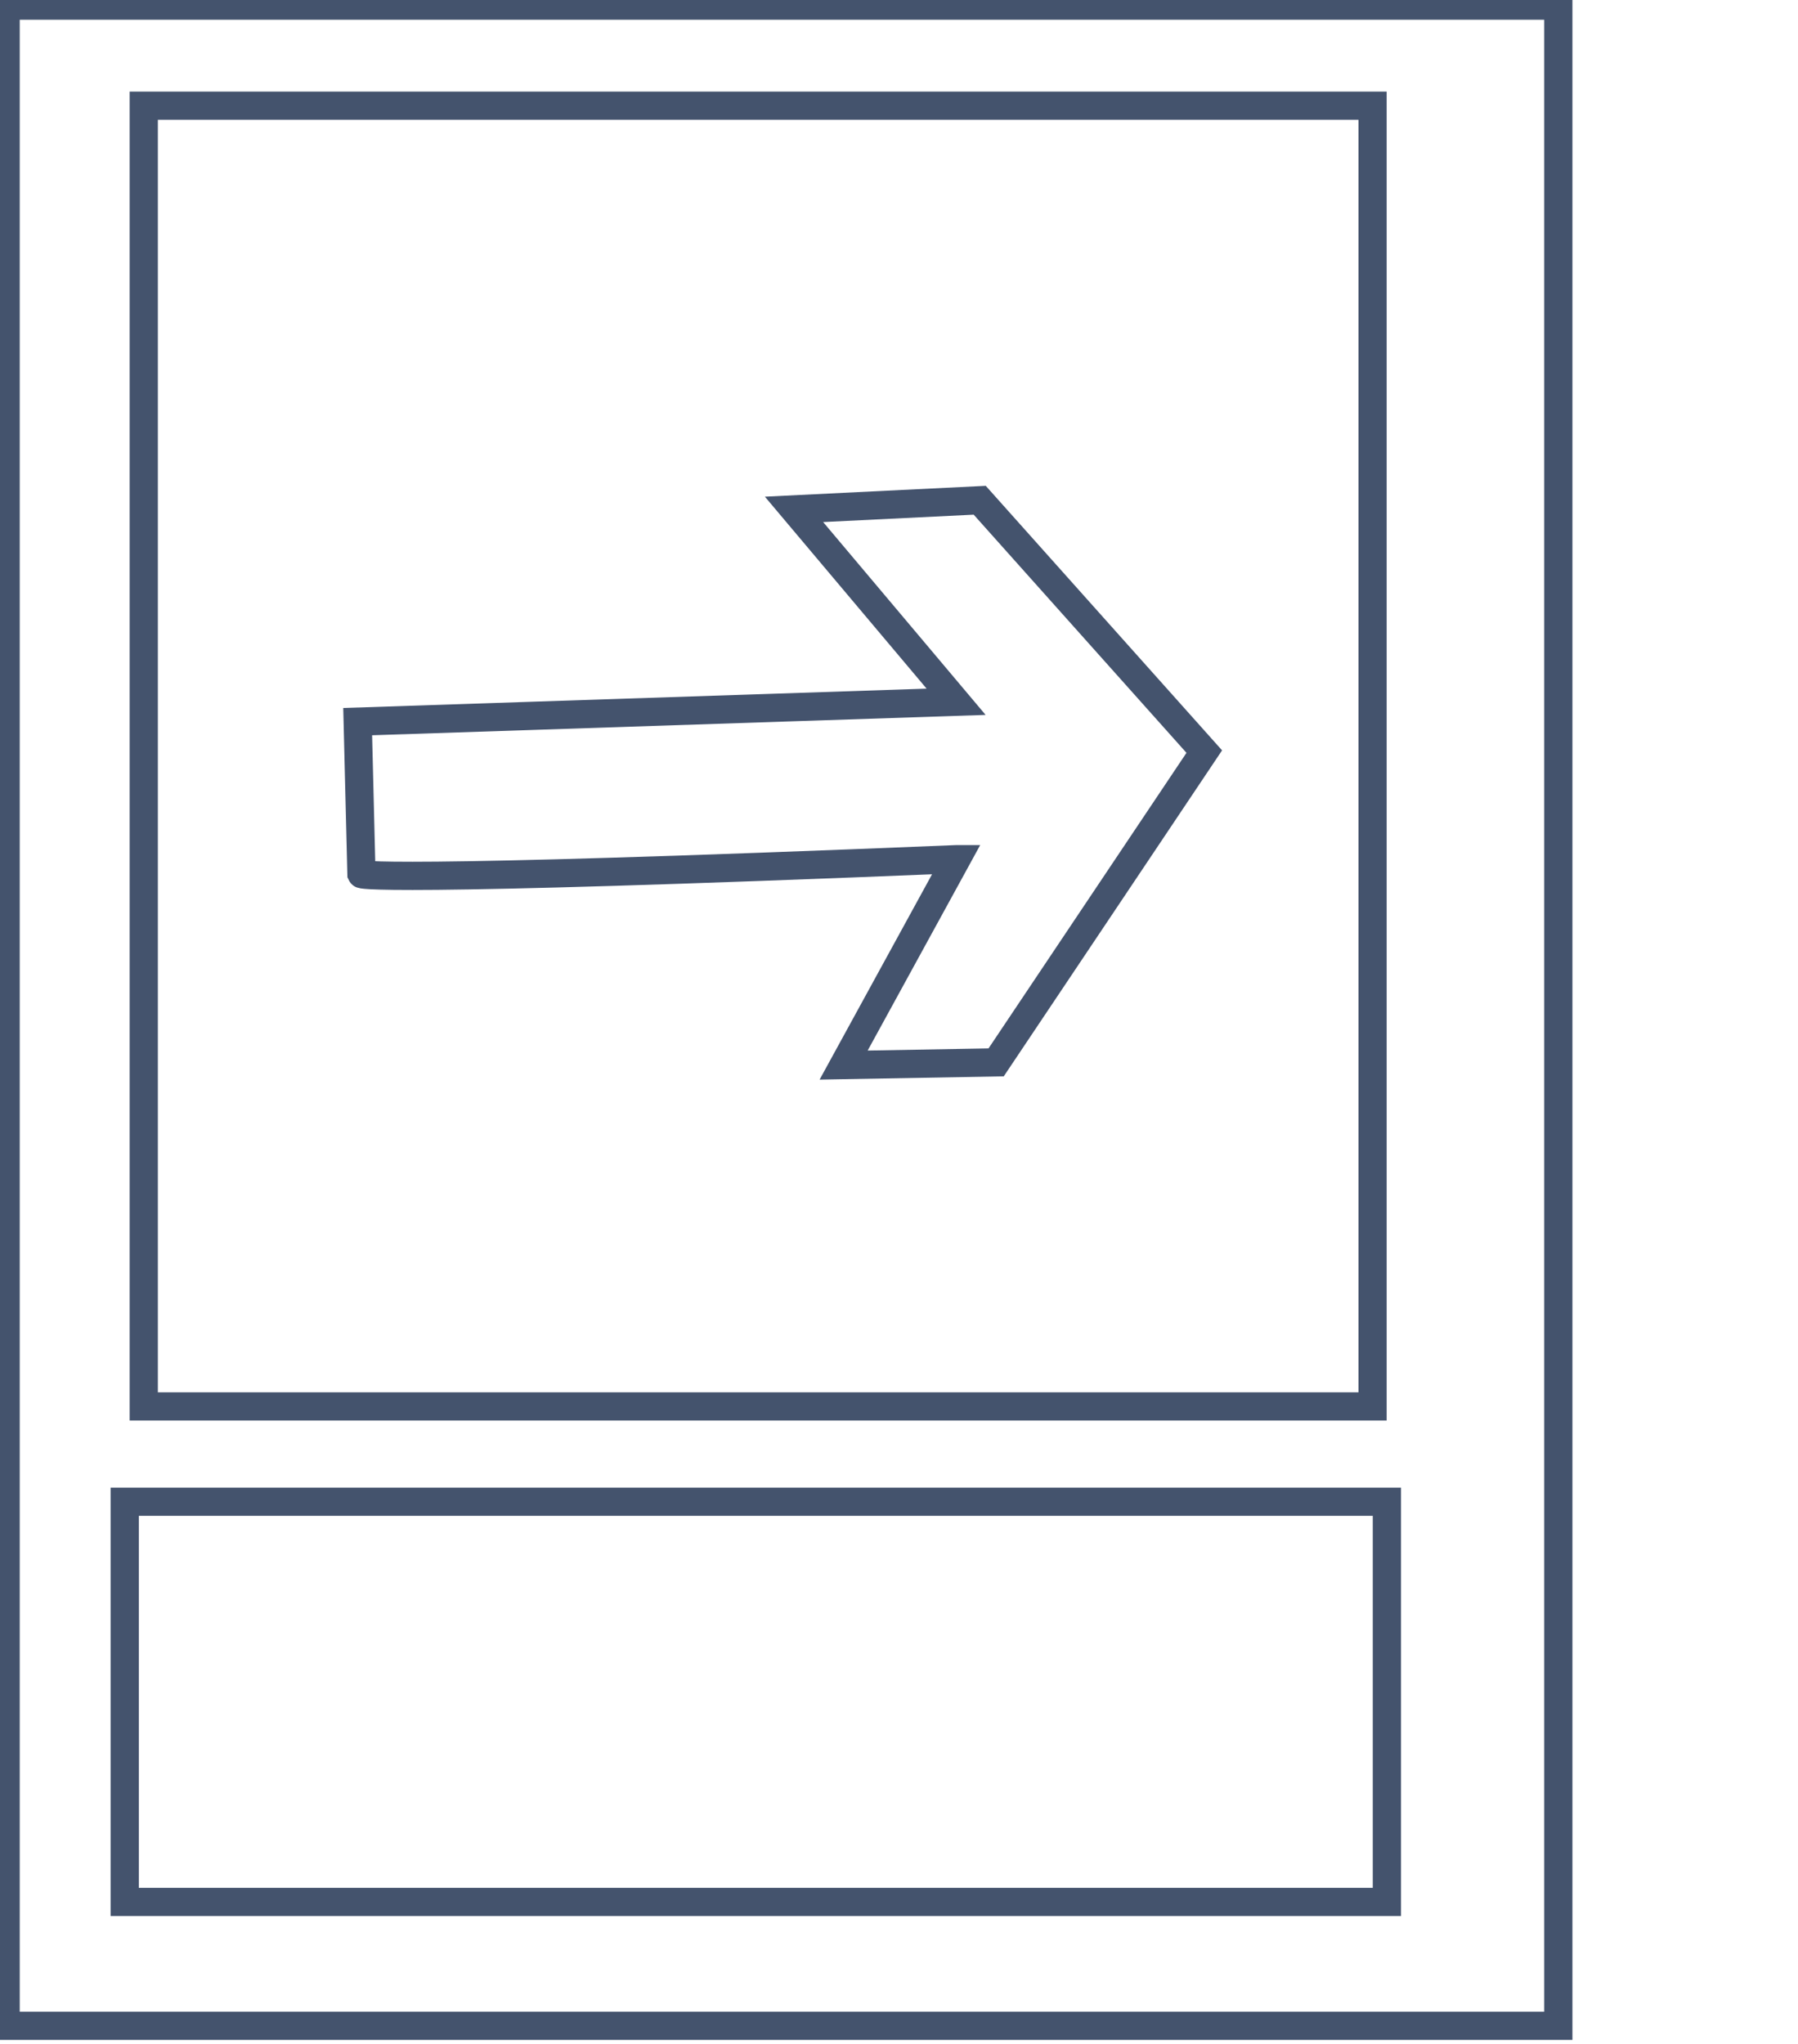 <svg data-v-9833e8b2="" version="1.1" xmlns="http://www.w3.org/2000/svg" xmlns:xlink="http://www.w3.org/1999/xlink" width="22" height="25"><g data-v-9833e8b2=""><path data-v-9833e8b2="" transform="scale(0.069)" fill="none" stroke="rgba(68, 83, 109, 1)" paint-order="fill stroke markers" d="m25.493,18.736l217.905,0l0,230.574l-217.905,0l0,-230.574z" stroke-width="5" stroke-miterlimit="10" stroke-dasharray=""></path><path data-v-9833e8b2="" transform="scale(0.069)" fill="none" stroke="rgba(68, 83, 109, 1)" paint-order="fill stroke markers" d="m169.597,152.304c-104.761,4.297 -105.502,2.643 -105.502,2.643l-0.667,-27.028l106.119,-3.519l-28.743,-34.106l32.931,-1.617l39.819,44.556l-36.907,55.088l-27.044,0.482l19.995,-36.499z" stroke-width="5" stroke-miterlimit="10" stroke-dasharray=""></path><path data-v-9833e8b2="" transform="scale(0.069)" fill="none" stroke="rgba(68, 83, 109, 1)" paint-order="fill stroke markers" d="m1,1l275.338,0l0,358.108l-275.338,0l0,-358.108z" stroke-width="5" stroke-miterlimit="10" stroke-dasharray=""></path><path data-v-9833e8b2="" transform="scale(0.069)" fill="none" stroke="rgba(68, 83, 109, 1)" paint-order="fill stroke markers" d="m22.115,266.203l223.818,0l0,70.946l-223.818,0l0,-70.946z" stroke-width="5" stroke-miterlimit="10" stroke-dasharray=""></path></g></svg>